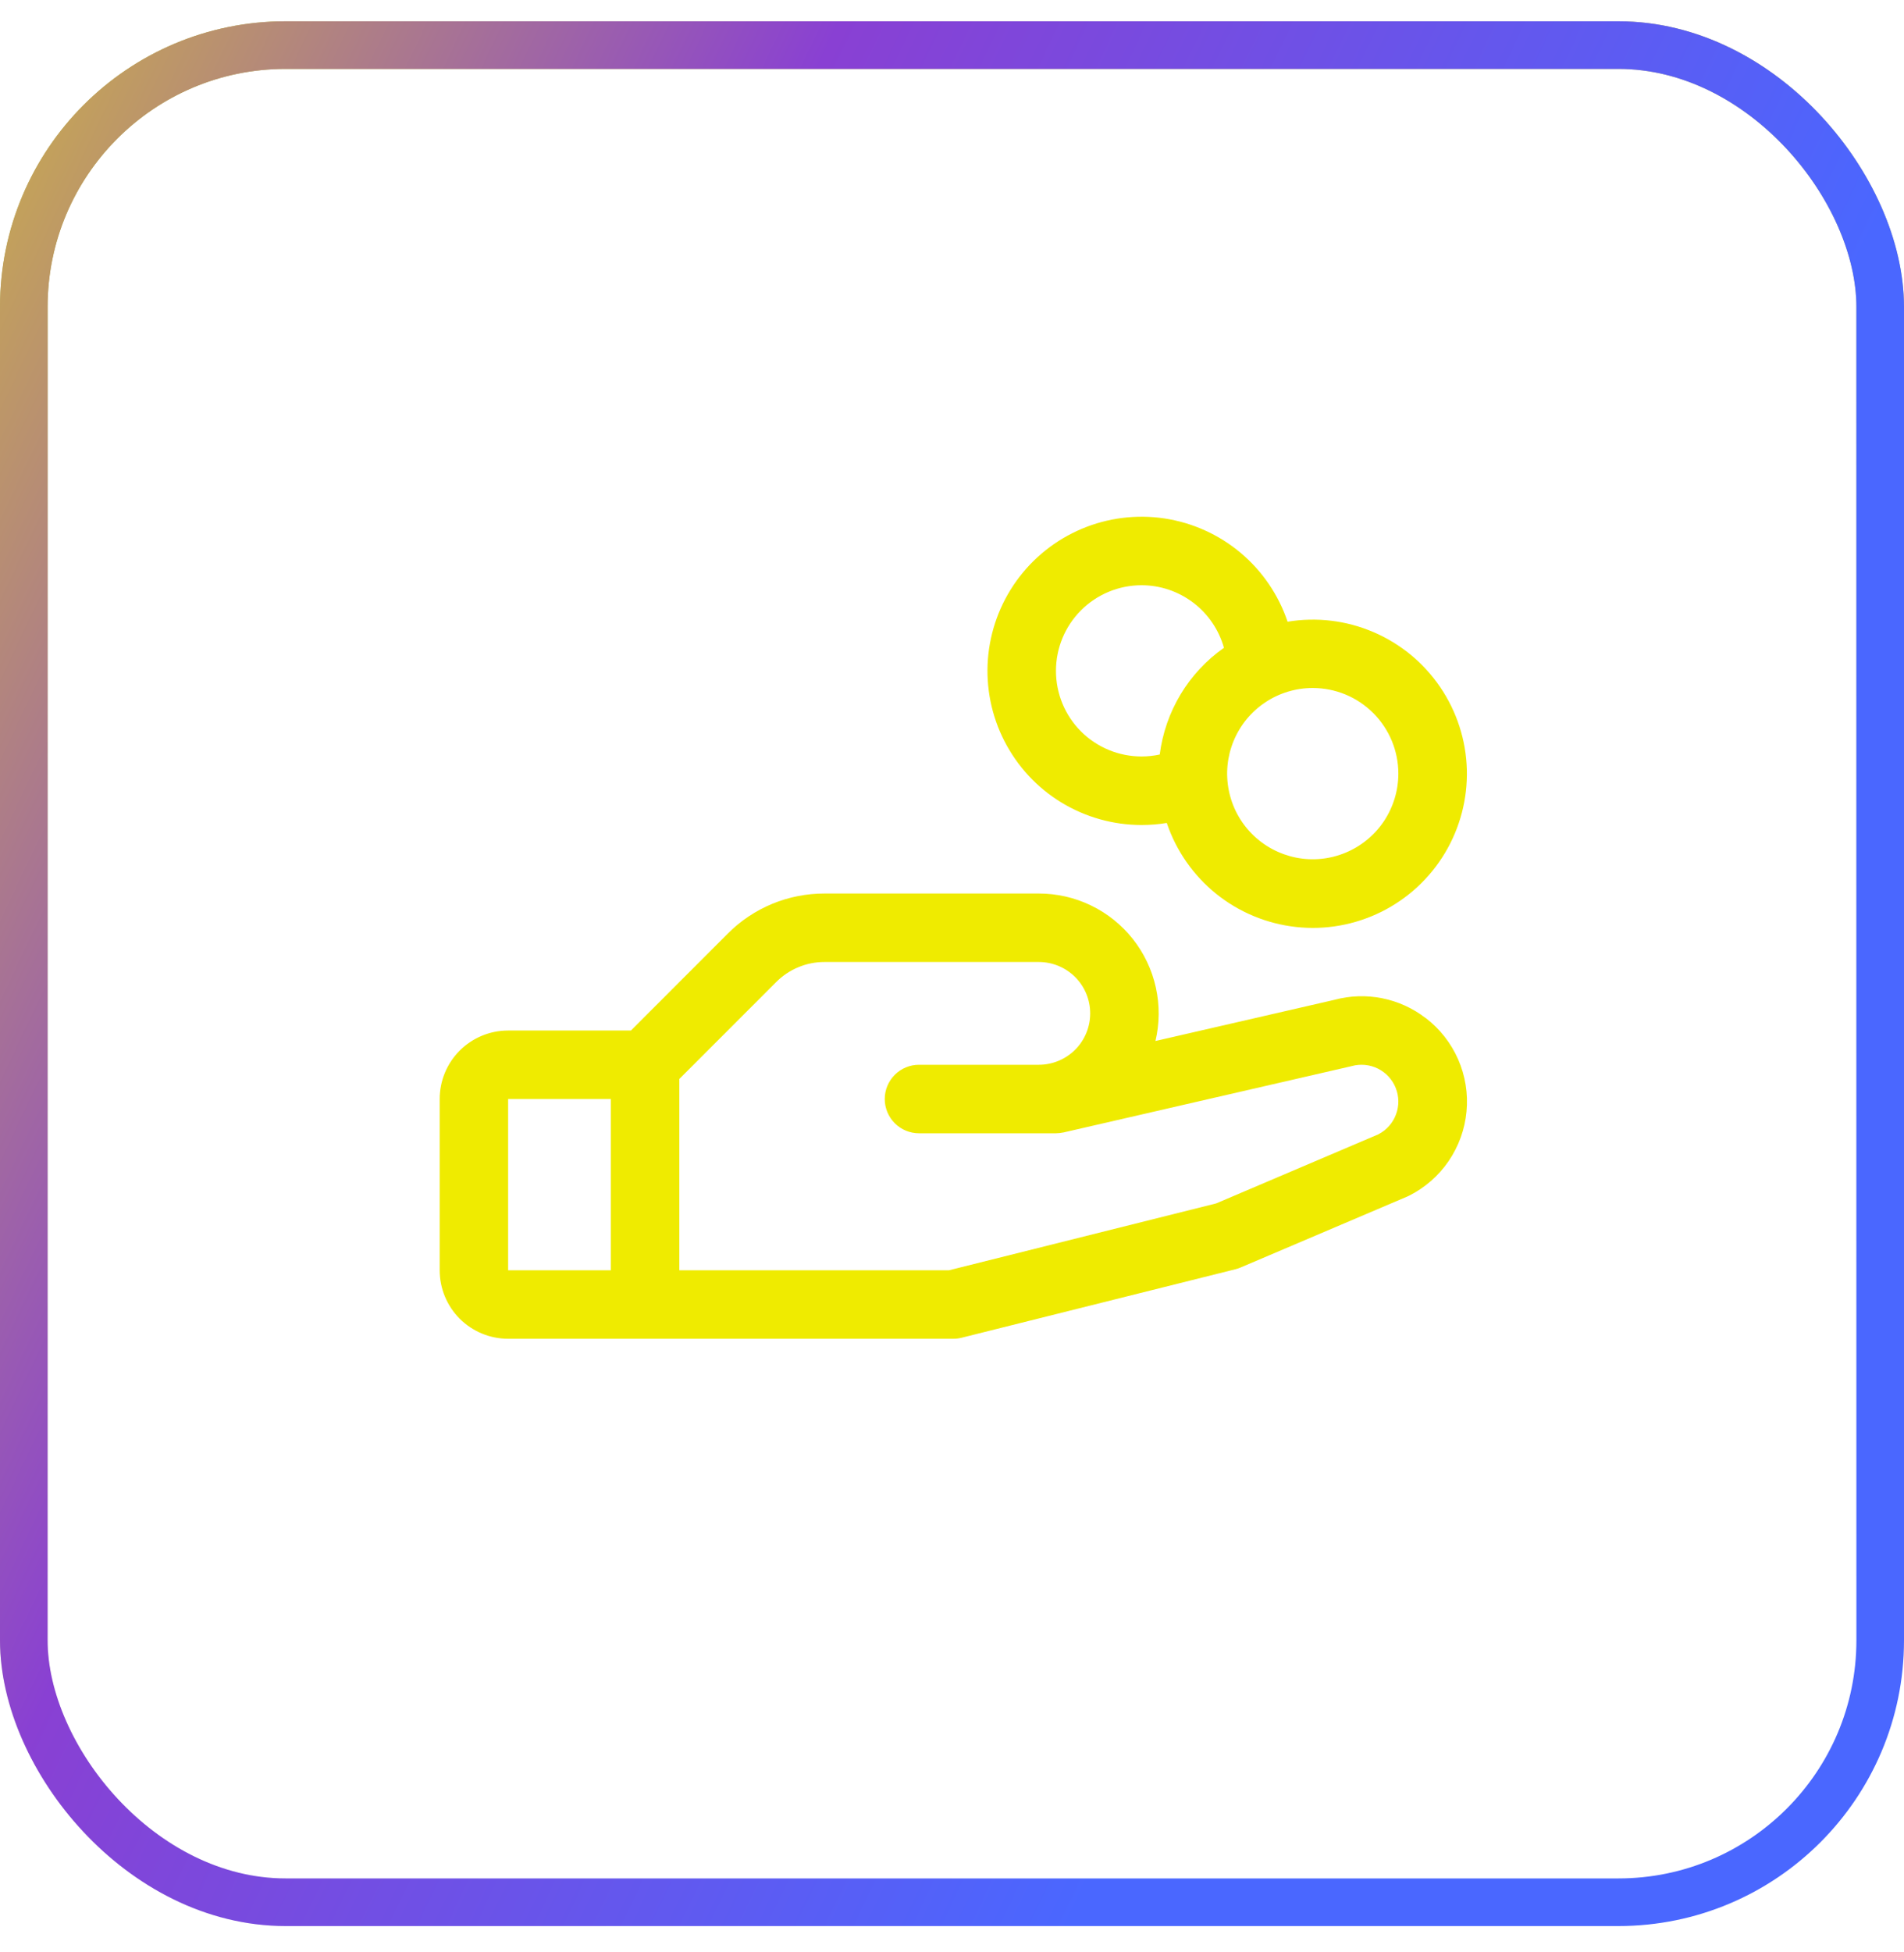 <svg width="40" height="41" viewBox="0 0 40 41" fill="none" xmlns="http://www.w3.org/2000/svg">
<rect x="0.5" y="0.947" width="39" height="39" rx="5.5" stroke="url(#paint0_linear_3604_48886)"/>
<rect x="0.5" y="0.947" width="39" height="39" rx="5.5" stroke="url(#paint1_linear_3604_48886)"/>
<g clip-path="url(#clip0_3604_48886)">
<path d="M29.946 21.376C29.678 21.17 29.367 21.029 29.035 20.963C28.704 20.897 28.362 20.908 28.036 20.996L24.274 21.861C24.362 21.491 24.364 21.107 24.282 20.736C24.2 20.365 24.035 20.017 23.799 19.719C23.563 19.421 23.263 19.18 22.921 19.015C22.579 18.849 22.204 18.764 21.824 18.764H17.323C16.945 18.763 16.571 18.837 16.222 18.981C15.873 19.126 15.555 19.338 15.289 19.606L13.255 21.641H10.675C10.294 21.641 9.928 21.792 9.658 22.062C9.388 22.332 9.237 22.698 9.237 23.079V26.676C9.237 27.057 9.388 27.423 9.658 27.693C9.928 27.963 10.294 28.114 10.675 28.114H20.026C20.085 28.114 20.143 28.107 20.2 28.093L25.955 26.654C25.991 26.645 26.027 26.633 26.062 26.618L29.556 25.131L29.596 25.113C29.932 24.945 30.22 24.695 30.432 24.385C30.644 24.075 30.774 23.716 30.809 23.343C30.845 22.969 30.784 22.592 30.634 22.248C30.483 21.904 30.248 21.604 29.949 21.376H29.946ZM10.675 23.079H12.833V26.676H10.675V23.079ZM28.966 23.817L25.549 25.272L19.936 26.676H14.272V22.658L16.306 20.624C16.439 20.49 16.598 20.383 16.773 20.311C16.947 20.238 17.134 20.201 17.323 20.202H21.824C22.11 20.202 22.385 20.316 22.587 20.518C22.79 20.721 22.903 20.995 22.903 21.281C22.903 21.567 22.79 21.842 22.587 22.044C22.385 22.246 22.11 22.36 21.824 22.36H19.307C19.116 22.36 18.933 22.436 18.798 22.571C18.663 22.706 18.587 22.889 18.587 23.079C18.587 23.27 18.663 23.453 18.798 23.588C18.933 23.723 19.116 23.799 19.307 23.799H22.184C22.238 23.798 22.292 23.792 22.345 23.781L28.369 22.395L28.397 22.388C28.581 22.337 28.777 22.356 28.948 22.441C29.119 22.526 29.252 22.671 29.322 22.848C29.393 23.026 29.395 23.223 29.328 23.402C29.262 23.581 29.132 23.729 28.963 23.817H28.966ZM23.982 17.325C24.16 17.325 24.337 17.311 24.512 17.282C24.71 17.868 25.071 18.385 25.552 18.772C26.034 19.159 26.617 19.4 27.231 19.467C27.846 19.534 28.466 19.423 29.02 19.148C29.574 18.873 30.037 18.445 30.355 17.915C30.673 17.385 30.833 16.775 30.816 16.157C30.798 15.54 30.604 14.94 30.256 14.429C29.909 13.918 29.422 13.517 28.854 13.274C28.286 13.03 27.66 12.955 27.05 13.056C26.86 12.492 26.518 11.991 26.062 11.608C25.605 11.225 25.052 10.976 24.463 10.887C23.875 10.799 23.273 10.874 22.724 11.106C22.175 11.338 21.701 11.716 21.354 12.199C21.006 12.683 20.799 13.253 20.754 13.847C20.71 14.441 20.83 15.035 21.102 15.565C21.374 16.095 21.786 16.54 22.294 16.85C22.803 17.161 23.387 17.325 23.982 17.325ZM29.377 16.246C29.377 16.602 29.271 16.949 29.074 17.245C28.876 17.541 28.595 17.771 28.267 17.907C27.938 18.044 27.576 18.079 27.228 18.01C26.879 17.94 26.558 17.769 26.307 17.518C26.055 17.266 25.884 16.946 25.815 16.597C25.745 16.248 25.781 15.886 25.917 15.558C26.053 15.229 26.284 14.948 26.579 14.751C26.875 14.553 27.223 14.448 27.578 14.448C28.055 14.448 28.513 14.637 28.85 14.975C29.187 15.312 29.377 15.769 29.377 16.246ZM23.982 12.29C24.374 12.29 24.756 12.419 25.068 12.656C25.381 12.893 25.607 13.226 25.713 13.604C25.344 13.863 25.034 14.196 24.802 14.582C24.57 14.968 24.421 15.398 24.364 15.845C24.239 15.872 24.11 15.886 23.982 15.886C23.505 15.886 23.048 15.697 22.71 15.36C22.373 15.023 22.184 14.565 22.184 14.088C22.184 13.611 22.373 13.154 22.71 12.817C23.048 12.479 23.505 12.29 23.982 12.29Z" fill="#EFEB00"/>
</g>
<defs>
<linearGradient id="paint0_linear_3604_48886" x1="5.094" y1="-11.462" x2="20" y2="40.447" gradientUnits="userSpaceOnUse">
<stop stop-color="#CECB16"/>
<stop offset="1" stop-color="#1B1D20" stop-opacity="0"/>
</linearGradient>
<linearGradient id="paint1_linear_3604_48886" x1="-7.797" y1="-55.278" x2="54.992" y2="-25.444" gradientUnits="userSpaceOnUse">
<stop stop-color="#4A67FF"/>
<stop offset="0.32" stop-color="#EFEB00"/>
<stop offset="0.675" stop-color="#8940D3"/>
<stop offset="0.985" stop-color="#4A67FF"/>
</linearGradient>
<clipPath id="clip0_3604_48886">
<rect width="23.017" height="23.017" fill="white" transform="translate(9.237 8.694)"/>
</clipPath>
</defs>
</svg>
